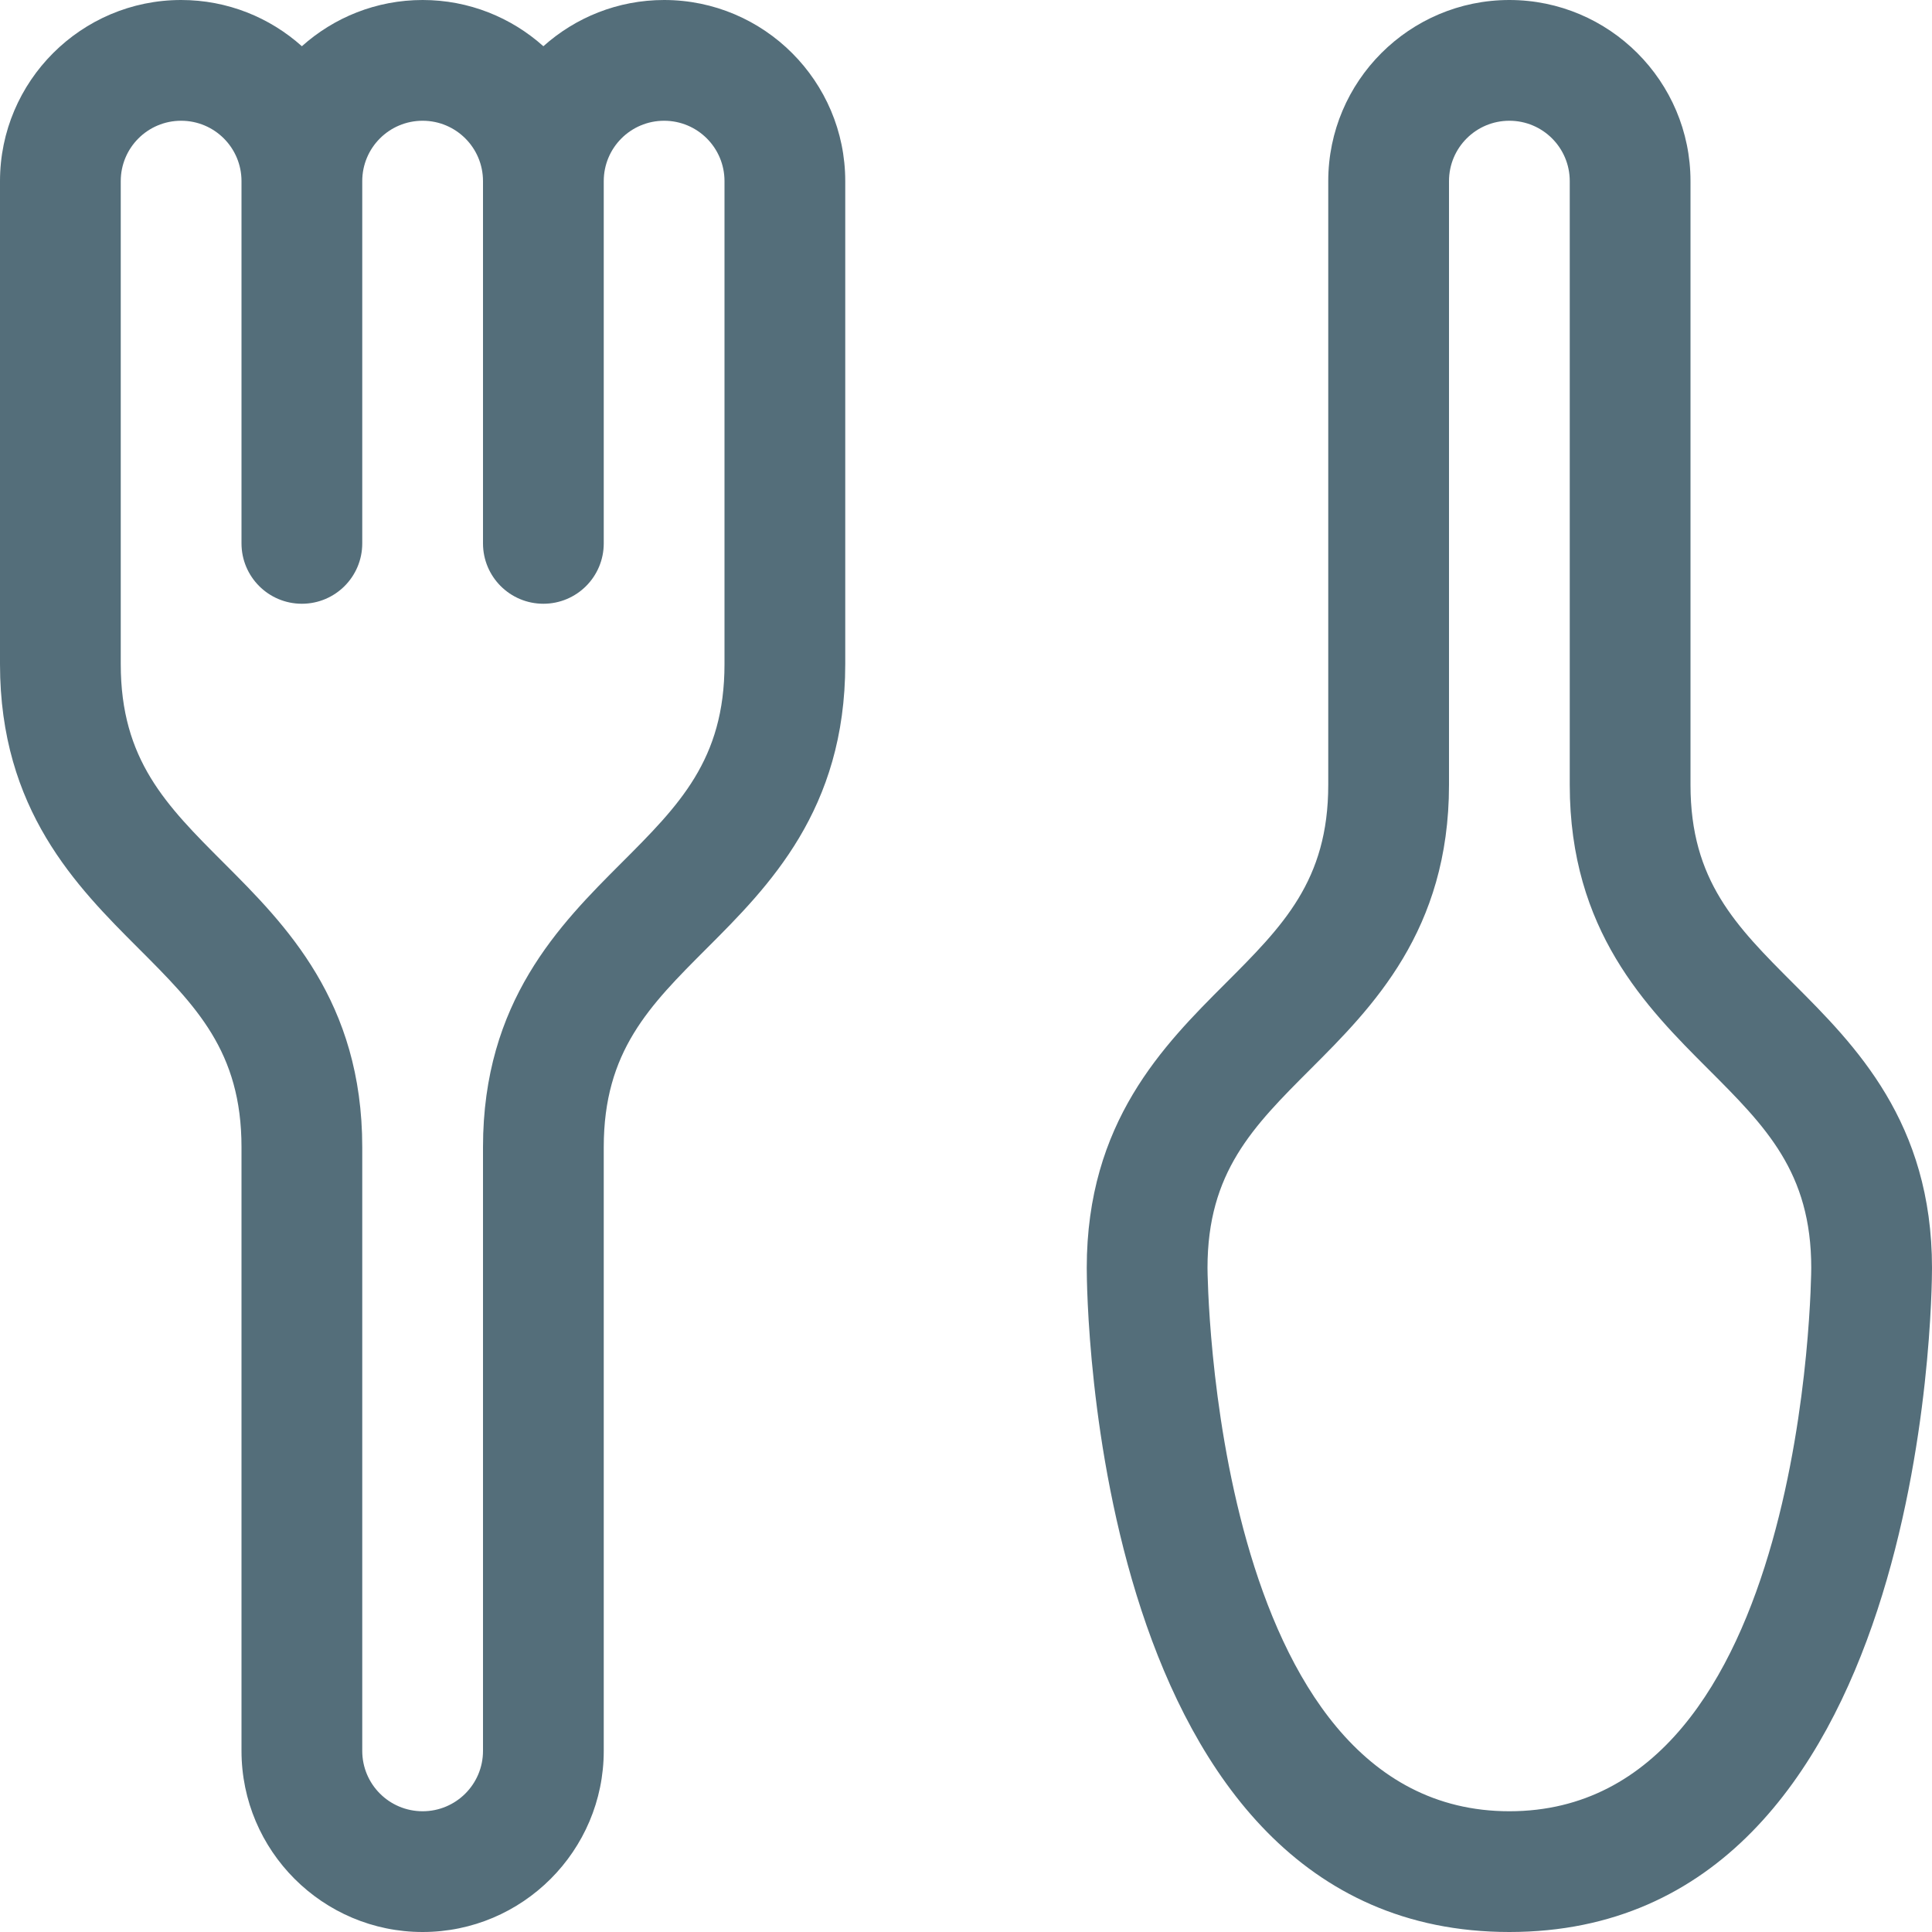 <?xml version="1.0" encoding="utf-8"?>
<!-- Generator: Adobe Illustrator 16.0.0, SVG Export Plug-In . SVG Version: 6.00 Build 0)  -->
<!DOCTYPE svg PUBLIC "-//W3C//DTD SVG 1.1//EN" "http://www.w3.org/Graphics/SVG/1.1/DTD/svg11.dtd">
<svg version="1.1" id="Layer_1" xmlns="http://www.w3.org/2000/svg" xmlns:xlink="http://www.w3.org/1999/xlink" x="0px" y="0px"
	 width="128px" height="128px" viewBox="0 0 128 128" enable-background="new 0 0 128 128" xml:space="preserve">
<g>
	<g>
		<path fill="#546E7A" d="M44,0c-3.07,0-5.875,1.16-8,3.063C33.875,1.16,31.07,0,28,0s-5.875,1.16-8,3.063C17.875,1.16,15.07,0,12,0
			C5.383,0,0,5.383,0,12v32c0,9.656,5.086,14.742,9.172,18.828C12.988,66.645,16,69.656,16,76v40c0,6.617,5.383,12,12,12
			s12-5.383,12-12V76c0-6.344,3.012-9.355,6.828-13.172C50.914,58.742,56,53.656,56,44V12C56,5.383,50.617,0,44,0z M48,44
			c0,6.344-3.012,9.355-6.828,13.172C37.086,61.258,32,66.344,32,76v40c0,2.211-1.789,4-4,4s-4-1.789-4-4V76
			c0-9.656-5.086-14.742-9.172-18.828C11.012,53.355,8,50.344,8,44V12c0-2.211,1.789-4,4-4s4,1.789,4,4v24c0,2.211,1.789,4,4,4
			s4-1.789,4-4V12c0-2.211,1.789-4,4-4s4,1.789,4,4v24c0,2.211,1.789,4,4,4s4-1.789,4-4V12c0-2.211,1.789-4,4-4s4,1.789,4,4V44z
			 M118.828,65.172C115.012,61.355,112,58.344,112,52V12c0-6.617-5.383-12-12-12S88,5.383,88,12v40
			c0,6.344-3.012,9.355-6.828,13.172C77.086,69.258,72,74.344,72,84c0,1.797,0.316,44,28,44s28-42.203,28-44
			C128,74.344,122.914,69.258,118.828,65.172z M100,120c-19.711,0-20-35.609-20-36c0-6.344,3.012-9.355,6.828-13.172
			C90.914,66.742,96,61.656,96,52V12c0-2.211,1.789-4,4-4s4,1.789,4,4v40c0,9.656,5.086,14.742,9.172,18.828
			C116.988,74.645,120,77.656,120,84C120,84.359,119.77,120,100,120z"/>
	</g>
</g>
</svg>
